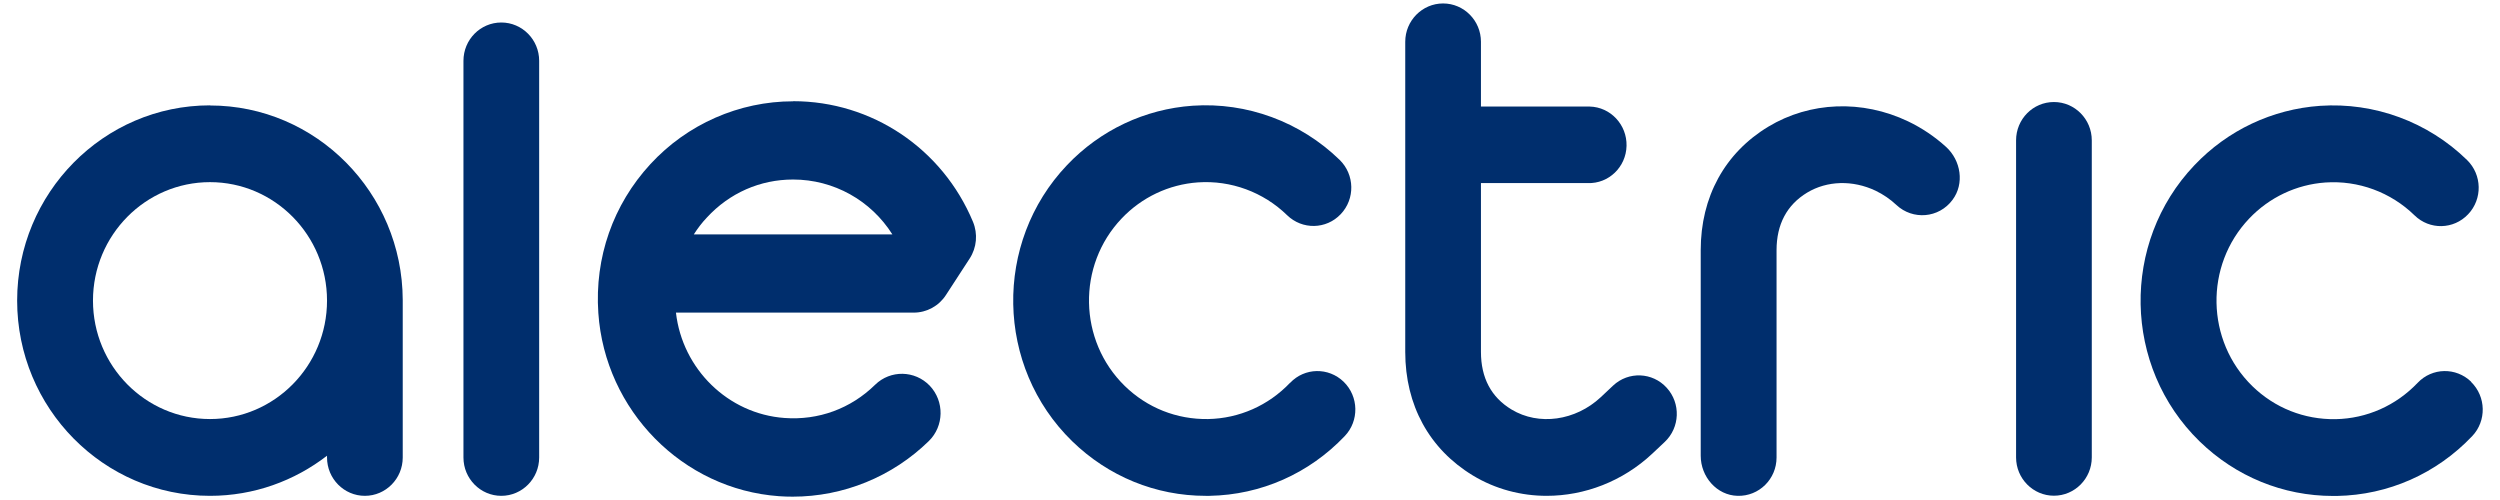 <?xml version="1.0" encoding="UTF-8"?>
<svg id="Layer_1" xmlns="http://www.w3.org/2000/svg" version="1.1" viewBox="0 0 210 42">
  <!-- Generator: Adobe Illustrator 29.0.1, SVG Export Plug-In . SVG Version: 2.1.0 Build 192)  -->
  <defs>
    <style>
      .st0 {
        fill: #002e6d;
      }
    </style>
  </defs>
  <path class="st0" d="M17.64,8.85C8.7,8.85,1.44,16.21,1.44,25.25s7.26,16.4,16.2,16.4c3.69,0,7.1-1.26,9.83-3.37v.15c0,1.78,1.43,3.22,3.18,3.22s3.18-1.44,3.18-3.22v-13.2s0-.02,0-.03c-.03-9.02-7.28-16.34-16.19-16.34ZM17.64,35.2c-5.42,0-9.83-4.46-9.83-9.95s4.41-9.95,9.83-9.95,9.83,4.46,9.83,9.95-4.41,9.95-9.83,9.95Z"/>
  <path class="st0" d="M42.11,1.89c-1.76,0-3.18,1.44-3.18,3.22v33.32c0,1.78,1.43,3.22,3.18,3.22s3.18-1.44,3.18-3.22V5.11c0-1.78-1.43-3.22-3.18-3.22Z"/>
  <path class="st0" d="M172.53,8.57c-1.76,0-3.18,1.44-3.18,3.22v26.63c0,1.78,1.43,3.22,3.18,3.22s3.18-1.44,3.18-3.22V11.79c0-1.78-1.43-3.22-3.18-3.22Z"/>
  <path class="st0" d="M135.5,32.39l-1.03.97c-2.13,1.99-5.21,2.42-7.5,1.04-1.71-1.03-2.57-2.66-2.57-4.84v-14.18h8.97c1.76.06,3.22-1.35,3.26-3.13.04-1.78-1.35-3.26-3.1-3.3h-9.13V3.51c0-1.78-1.43-3.22-3.18-3.22s-3.18,1.44-3.18,3.22v26.05c0,4.48,2.02,8.16,5.68,10.38,1.9,1.15,4.05,1.71,6.2,1.71,3.18,0,6.39-1.21,8.88-3.55l1.03-.97c1.29-1.21,1.37-3.25.17-4.56-1.19-1.31-3.21-1.39-4.5-.18Z"/>
  <path class="st0" d="M163.47,12.34c-.96-.87-2.03-1.59-3.2-2.15-3.84-1.83-8.23-1.66-11.73.45-3.66,2.21-5.68,5.9-5.68,10.38v17.26c0,1.77,1.35,3.33,3.1,3.37,1.8.05,3.27-1.41,3.27-3.22v-17.41c0-2.18.87-3.81,2.57-4.84,1.68-1.01,3.83-1.07,5.75-.16.64.31,1.23.71,1.75,1.2,1.37,1.28,3.56,1.12,4.71-.43,1.02-1.36.71-3.31-.54-4.45Z"/>
  <path class="st0" d="M108.37,32.15c-1.82,1.91-4.27,3-6.89,3.05-2.64.04-5.11-.94-7-2.78-3.9-3.81-4.02-10.12-.26-14.07,1.69-1.78,3.97-2.86,6.41-3.03,2.76-.19,5.49.81,7.49,2.76,1.27,1.23,3.28,1.2,4.5-.09,1.22-1.28,1.18-3.32-.09-4.56-3.29-3.2-7.79-4.86-12.34-4.55-4.02.28-7.77,2.05-10.56,4.99-6.19,6.51-6,16.92.43,23.19,3.04,2.96,7.02,4.59,11.22,4.59.1,0,.21,0,.32,0,4.33-.08,8.36-1.87,11.36-5.02,1.22-1.28,1.18-3.32-.09-4.56-1.27-1.23-3.28-1.2-4.5.09Z"/>
  <path class="st0" d="M207.58,32.07c-1.27-1.23-3.28-1.2-4.5.09-1.82,1.91-4.27,3-6.89,3.05-2.64.04-5.11-.94-7-2.78-3.9-3.81-4.02-10.12-.26-14.07,1.69-1.78,3.97-2.86,6.4-3.03,2.77-.19,5.49.81,7.49,2.76,1.27,1.24,3.28,1.2,4.5-.09,1.22-1.28,1.18-3.32-.09-4.56-3.29-3.21-7.79-4.86-12.34-4.55-4.02.28-7.77,2.05-10.56,4.99-6.19,6.51-6,16.92.43,23.19,3.04,2.96,7.02,4.59,11.22,4.59.1,0,.21,0,.32,0,4.33-.08,8.36-1.87,11.36-5.02,1.22-1.28,1.18-3.32-.09-4.56Z"/>
  <path class="st0" d="M66.62,8.51c-4.53,0-8.9,1.92-11.99,5.28-3.13,3.4-4.69,7.84-4.37,12.5.56,8.19,7.08,14.81,15.17,15.39.39.03.77.04,1.16.04,4.25,0,8.36-1.67,11.43-4.67,1.29-1.26,1.32-3.34.08-4.65-1.25-1.3-3.3-1.34-4.59-.08-2.05,2.01-4.76,3-7.61,2.79-4.74-.34-8.58-4.11-9.12-8.85h19.97c1.09,0,2.11-.55,2.71-1.48l1.99-3.06c.6-.92.7-2.08.28-3.09-2.57-6.16-8.5-10.13-15.1-10.13ZM58.28,19.69c.32-.5.68-.98,1.1-1.42,1.9-2.06,4.47-3.19,7.24-3.19,3.42,0,6.54,1.76,8.34,4.61h-16.68Z"/>
</svg>